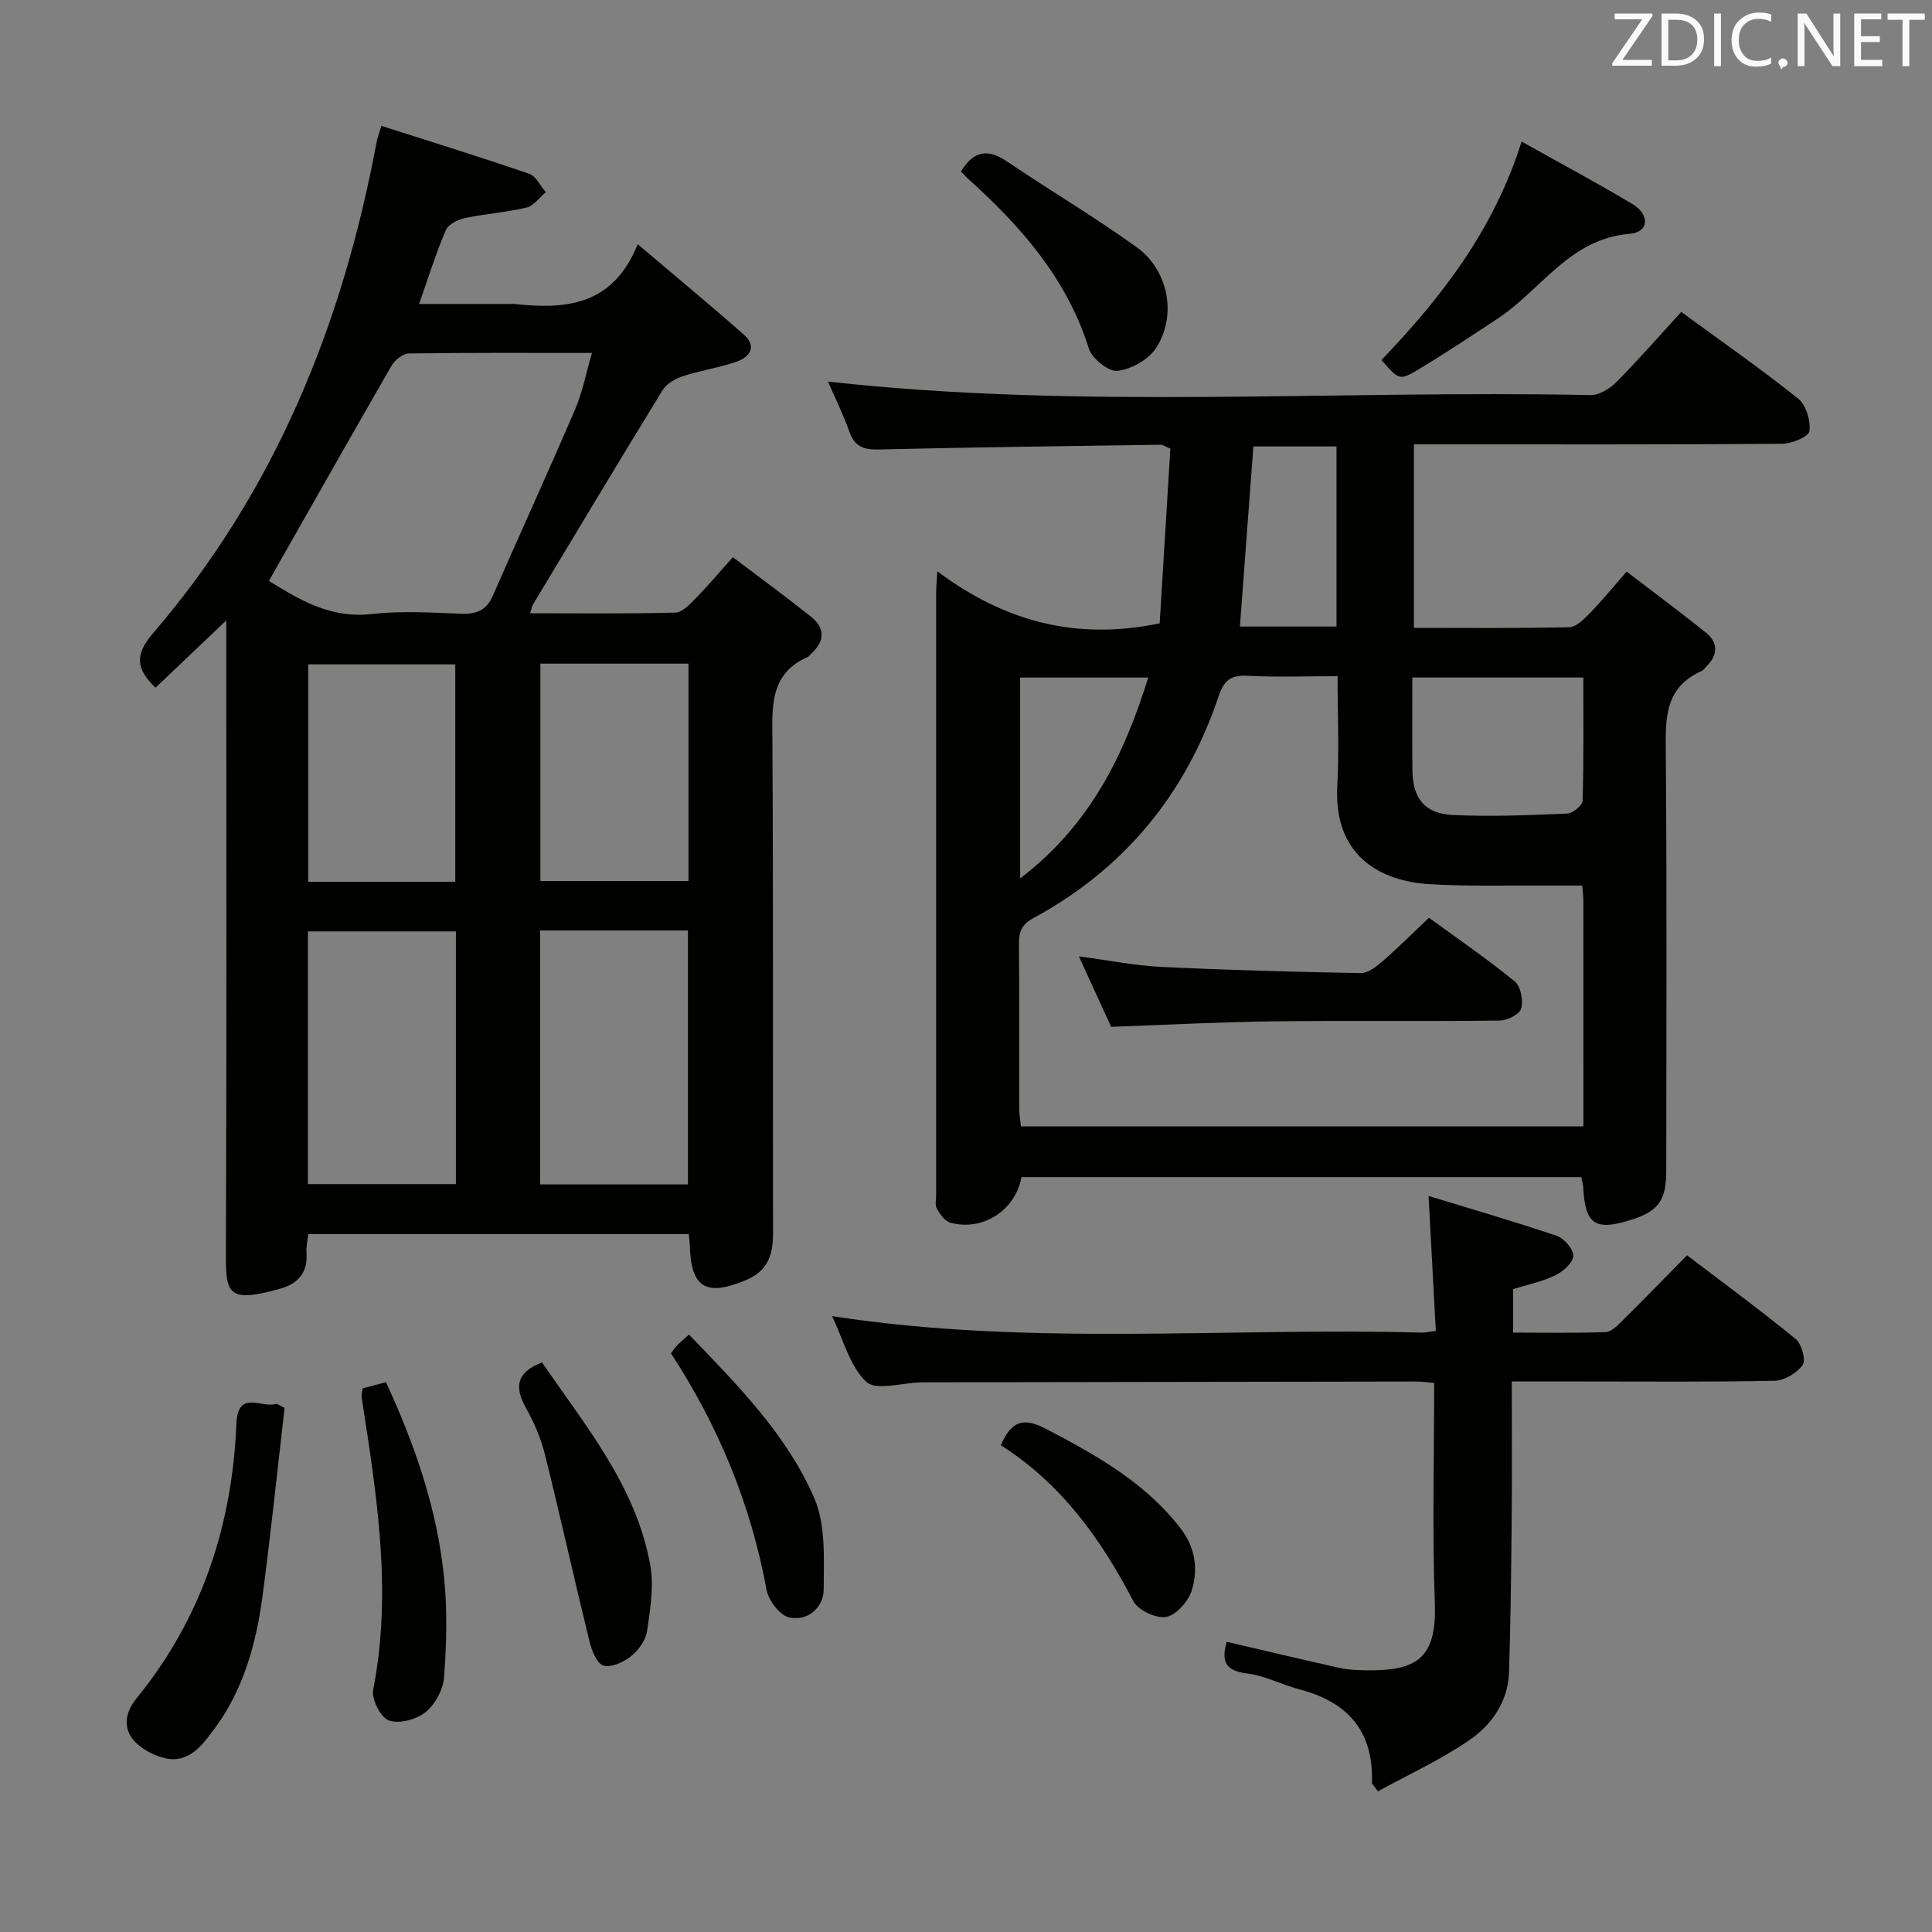 <svg enable-background="new 0 0 400 400" viewBox="0 0 400 400" xmlns="http://www.w3.org/2000/svg"><rect x="0" y="0" width="400" height="400" fill="#808080" stroke="none"/><g fill="#010100"><path d="m32.2 142.38c-4.16-3.99-4.28-6.9-.47-11.33 25.24-29.39 39.25-64.01 46.26-101.75.12-.63.36-1.24.97-3.24 10.32 3.3 20.51 6.45 30.6 9.92 1.42.49 2.31 2.51 3.44 3.82-1.32 1.1-2.49 2.81-3.98 3.17-4.17 1-8.51 1.28-12.71 2.17-1.49.32-3.49 1.3-4.01 2.51-2.02 4.69-3.53 9.6-5.53 15.28h19.17c.17 0 .33-.02.5 0 10.58 1.14 20.41.48 25.59-12.37 7.95 6.75 15.07 12.62 21.98 18.73 2.8 2.48 1.19 4.66-1.58 5.62-3.59 1.24-7.41 1.78-11.03 2.97-1.57.51-3.38 1.55-4.21 2.89-9.05 14.73-17.93 29.57-26.84 44.38-.23.39-.29.88-.59 1.82 10.22 0 20.16.13 30.09-.14 1.45-.04 3.01-1.77 4.23-3 2.44-2.48 4.69-5.16 7.65-8.47 5.46 4.14 10.9 8.11 16.17 12.31 2.91 2.32 2.93 5.03.11 7.61-.25.22-.43.57-.71.7-8.03 3.51-7.42 10.38-7.38 17.5.2 34 .06 67.99.13 101.99.01 4.43-1.21 7.72-5.57 9.55-8.28 3.49-11.43 1.61-11.66-7.13-.02-.66-.12-1.31-.22-2.39-26.09 0-52.16 0-78.78 0-.12 1.15-.46 2.58-.36 3.97.28 4.04-1.82 6.33-5.39 7.33-11.21 3.12-11.34 1-11.3-7.92.17-41.33.08-82.66.08-123.99 0-1.77 0-3.53 0-6.44-5.46 5.17-10.05 9.55-14.65 13.93zm23.47-22.1c5.98 3.64 12.53 7.84 21.24 6.85 6.08-.69 12.31-.31 18.45-.06 3.21.13 5.33-.65 6.68-3.74 5.64-12.9 11.51-25.71 17.06-38.65 1.51-3.52 2.23-7.39 3.46-11.61-13.29 0-25.59-.07-37.89.11-1.23.02-2.9 1.32-3.58 2.49-8.44 14.64-16.76 29.36-25.42 44.61zm38.72 72.56c-10.52 0-20.55 0-30.64 0v52.32h30.64c0-17.56 0-34.68 0-52.32zm17.44-.2v52.58h30.6c0-17.7 0-35.03 0-52.58-10.32 0-20.24 0-30.6 0zm30.71-55.24c-10.57 0-20.5 0-30.66 0v45h30.66c0-15.15 0-29.88 0-45zm-48.28 45.16c0-15.13 0-29.99 0-45.01-10.34 0-20.35 0-30.45 0v45.01z"/><path d="m240.1 129.06c.73-11.87 1.47-24.09 2.21-36.17-1.1-.46-1.54-.81-1.98-.81-19.47.28-38.95.52-58.42.98-3.09.07-4.94-.57-6.03-3.64-1.34-3.74-3.12-7.32-4.46-10.42 52.43 5.84 105.21 1.7 157.88 2.8 1.79.04 4.01-1.33 5.36-2.7 4.55-4.59 8.8-9.47 13.42-14.52 8.3 6.07 16.47 11.77 24.23 17.97 1.63 1.3 2.58 4.56 2.31 6.72-.15 1.13-3.63 2.59-5.62 2.61-23.5.18-47 .12-70.5.12-1.81 0-3.63 0-5.77 0v37.99c10.89 0 21.53.11 32.15-.13 1.45-.03 3.06-1.66 4.26-2.89 2.44-2.49 4.64-5.2 7.64-8.62 5.52 4.23 11.07 8.33 16.43 12.65 2.51 2.03 2.5 4.54.16 6.89-.35.35-.64.85-1.07 1.04-7.95 3.53-7.46 10.34-7.41 17.49.23 28.66.11 57.32.09 85.99 0 6.19-1.67 8.41-7.41 10.19-7.35 2.28-9.37.88-9.78-6.73-.03-.63-.23-1.25-.4-2.16-38.72 0-77.32 0-115.9 0-1.27 6.87-7.96 11.25-14.71 9.44-1.13-.3-2.15-1.73-2.8-2.87-.44-.77-.16-1.95-.16-2.95 0-41.49-.01-82.99 0-124.48 0-1.11.11-2.23.24-4.57 13.85 10.37 28.65 14.38 46.04 10.78zm36.83 10.94c-6.68 0-12.67.23-18.63-.09-3.41-.18-4.89.92-5.98 4.19-6.79 20.26-19.5 35.75-38.33 45.96-2.51 1.36-3.06 2.89-3.03 5.45.11 11.33.03 22.66.06 33.99 0 1.25.24 2.5.36 3.7h116.45c0-15.87 0-31.35-.01-46.83 0-.96-.16-1.92-.25-3.02-2.55 0-4.84.01-7.12 0-8.12-.06-16.26.19-24.36-.28-10.28-.6-20.07-5.83-19.21-20.49.4-7.28.05-14.61.05-22.58zm15.48.27c0 6.71-.06 13 .02 19.28.07 5.7 2.51 8.89 8.28 9.18 7.9.39 15.85.04 23.76-.29 1.15-.05 3.16-1.69 3.19-2.65.25-8.41.15-16.84.15-25.52-11.91 0-23.3 0-35.4 0zm-15.7-47.84c-6.11 0-11.8 0-17.21 0-.95 12.64-1.86 24.84-2.79 37.29h20c0-12.52 0-24.75 0-37.29zm-65.5 89.44c14.43-11 21.5-25.45 26.52-41.59-9.15 0-17.73 0-26.52 0z"/><path d="m172.27 272.49c40.94 6.33 81.6 2.3 122.11 3.41.64.02 1.28-.15 2.89-.36-.48-8.93-.95-17.77-1.5-27.93 8.8 2.69 17.76 5.28 26.59 8.28 1.52.51 3.47 2.83 3.37 4.18-.11 1.45-2.16 3.22-3.78 4-2.63 1.28-5.6 1.87-8.69 2.83v9c6.34 0 12.77.13 19.19-.11 1.21-.05 2.51-1.43 3.53-2.44 4.38-4.33 8.67-8.76 13.31-13.46 7.64 5.82 15.23 11.4 22.5 17.35 1.23 1.01 2.14 4.34 1.43 5.36-1.17 1.67-3.78 3.23-5.81 3.27-13.33.28-26.66.15-39.99.15-4.63 0-9.26 0-14.42 0 0 9.7.07 18.98-.02 28.26-.1 10.65-.21 21.3-.55 31.94-.2 6.12-3.63 10.95-8.36 14.16-5.95 4.05-12.58 7.09-18.77 10.49-.9-1.24-1.26-1.5-1.25-1.75.36-10.59-4.94-16.73-14.97-19.34-3.68-.96-7.2-2.87-10.92-3.31-4.92-.59-5.18-3.03-4.18-6.55 7.89 1.83 15.59 3.67 23.32 5.39 1.77.39 3.63.49 5.45.51 10.23.14 14.74-2.17 14.32-13.79-.56-15.11-.14-30.26-.14-45.7-1.48-.13-2.59-.31-3.71-.3-33.66.04-67.33.1-100.99.16-.5 0-1 0-1.5.01-3.91.08-9.36 1.79-11.39-.12-3.45-3.29-4.76-8.82-7.07-13.59z"/><path d="m58.92 291.49c-1.5 12.97-2.84 25.97-4.56 38.91-1.32 9.95-3.98 19.55-10.12 27.75-2.48 3.31-5.26 7.01-10.1 5.86-2.5-.59-5.32-2.13-6.81-4.13-1.79-2.41-1.34-5.45.88-8.18 13.53-16.57 19.87-35.82 20.74-57.01.3-7.17 5.44-2.95 8.31-4.07.56.3 1.11.58 1.66.87z"/><path d="m315.03 29.31c7.97 4.46 15.54 8.51 22.91 12.91 3.72 2.22 3.48 5.85-.53 6.19-12.46 1.03-18.3 11.59-27.3 17.53-5.4 3.56-10.78 7.14-16.32 10.48-4.05 2.44-4.15 2.27-7.77-1.88 12.3-12.88 23.19-26.76 29.01-45.23z"/><path d="m75.07 287.45c1.66-.44 3.06-.81 4.84-1.28 6.06 13.09 10.69 26.53 12.07 40.85.65 6.71.47 13.56-.05 20.29-.2 2.55-1.87 5.61-3.86 7.2-1.89 1.51-5.44 2.45-7.56 1.69-1.7-.61-3.64-4.41-3.25-6.35 4-20.38.72-40.39-2.37-60.45-.08-.47.08-.98.18-1.95z"/><path d="m198.97 35.5c2.45-4.07 5.34-4.89 9.42-2.13 8.92 6.02 18.2 11.52 26.93 17.8 6.62 4.76 8.41 14.2 4.01 20.91-1.56 2.39-5.12 4.38-7.97 4.7-1.85.21-5.28-2.56-5.93-4.64-4.57-14.53-14.11-25.34-25.09-35.21-.49-.44-.91-.95-1.37-1.43z"/><path d="m112.22 282.07c8.89 13.03 19.4 25.48 22.39 41.86.81 4.42.02 9.23-.64 13.77-.28 1.91-1.8 4-3.37 5.25-1.54 1.22-4.17 2.39-5.72 1.86-1.4-.49-2.4-3.21-2.87-5.12-3.14-12.82-5.99-25.72-9.18-38.53-.83-3.34-2.24-6.63-3.93-9.64-2.39-4.29-2.08-7.37 3.32-9.45z"/><path d="m138.91 280.18c.47-.61.82-1.17 1.27-1.62.69-.7 1.46-1.33 2.47-2.25 9.98 10.38 20.19 20.61 25.92 33.82 2.41 5.56 2 12.55 1.97 18.89-.02 3.8-3.25 6.67-7.12 5.86-1.94-.41-4.3-3.5-4.71-5.71-3.25-17.68-9.95-33.9-19.8-48.99z"/><path d="m207.22 299.24c2.3-5.56 5.18-5.58 9.4-3.38 10.37 5.43 20.47 11.06 27.82 20.59 3.06 3.97 3.63 8.39 2.33 12.74-.68 2.29-3.19 5.16-5.3 5.57-2.06.4-5.86-1.38-6.84-3.27-6.69-12.91-14.97-24.36-27.41-32.25z"/><path d="m230.05 212.59c-2.06-4.5-4.19-9.14-6.68-14.59 6.12.81 11.53 1.91 16.99 2.18 13.77.67 27.55 1.04 41.33 1.29 1.52.03 3.26-1.33 4.55-2.45 3.24-2.81 6.27-5.85 9.61-9.01 6.09 4.44 12.12 8.57 17.76 13.18 1.24 1.02 1.8 3.93 1.34 5.61-.32 1.19-2.88 2.48-4.45 2.5-15.64.19-31.28-.03-46.92.16-10.94.13-21.88.72-33.53 1.13z"/></g><path d="m342.2 3.2-6.3 9.2h6.1v1.2h-8.2v-.5l6.2-9.1h-5.7v-1.2h7.8v.4z" fill="#fafafb"/><path d="m344 13.7v-10.9h3.1c1.6 0 3 .5 4.1 1.4 1.1 1 1.6 2.2 1.6 3.9s-.5 3-1.6 4-2.5 1.5-4.2 1.5h-3zm1.4-9.6v8.4h1.6c1.4 0 2.5-.4 3.2-1.1.8-.8 1.2-1.8 1.2-3.2s-.4-2.4-1.2-3.1-1.8-1-3.1-1z" fill="#fafafb"/><path d="m356.3 2.8v10.9h-1.4v-10.9z" fill="#fafafb"/><path d="m366.6 13.2c-.8.4-1.8.6-3 .6-1.6 0-2.8-.5-3.7-1.5s-1.4-2.3-1.4-3.9c0-1.7.5-3.2 1.6-4.2s2.4-1.6 4-1.6c1 0 1.9.1 2.6.4v1.5c-.8-.4-1.6-.6-2.6-.6-1.2 0-2.2.4-3 1.2s-1.1 1.9-1.1 3.3c0 1.3.4 2.3 1.1 3.1s1.6 1.1 2.8 1.1c1.1 0 2-.2 2.8-.7v1.3z" fill="#fafafb"/><path d="m368.2 13c0-.3.1-.5.3-.6.2-.2.4-.3.6-.3.3 0 .5.1.7.3s.3.4.3.6-.1.5-.3.6c-.2.2-.4.3-.7.3-.3 1-.5-.1-.6-.3-.2-.2-.3-.4-.3-.6z" fill="#fafafb"/><path d="m381.1 13.7h-1.7l-5.5-8.4c-.2-.2-.3-.5-.4-.7 0 .2.1.8.1 1.5v7.6h-1.4v-10.9h1.8l5.3 8.3c.3.4.4.6.4.8 0-.3-.1-.8-.1-1.6v-7.5h1.4v10.9z" fill="#fafafb"/><path d="m389.7 13.7h-5.8v-10.9h5.6v1.2h-4.2v3.5h3.9v1.2h-3.9v3.7h4.4z" fill="#fafafb"/><path d="m398.4 4.1h-3.1v9.6h-1.4v-9.6h-3.1v-1.3h7.7v1.3z" fill="#fafafb"/></svg>
